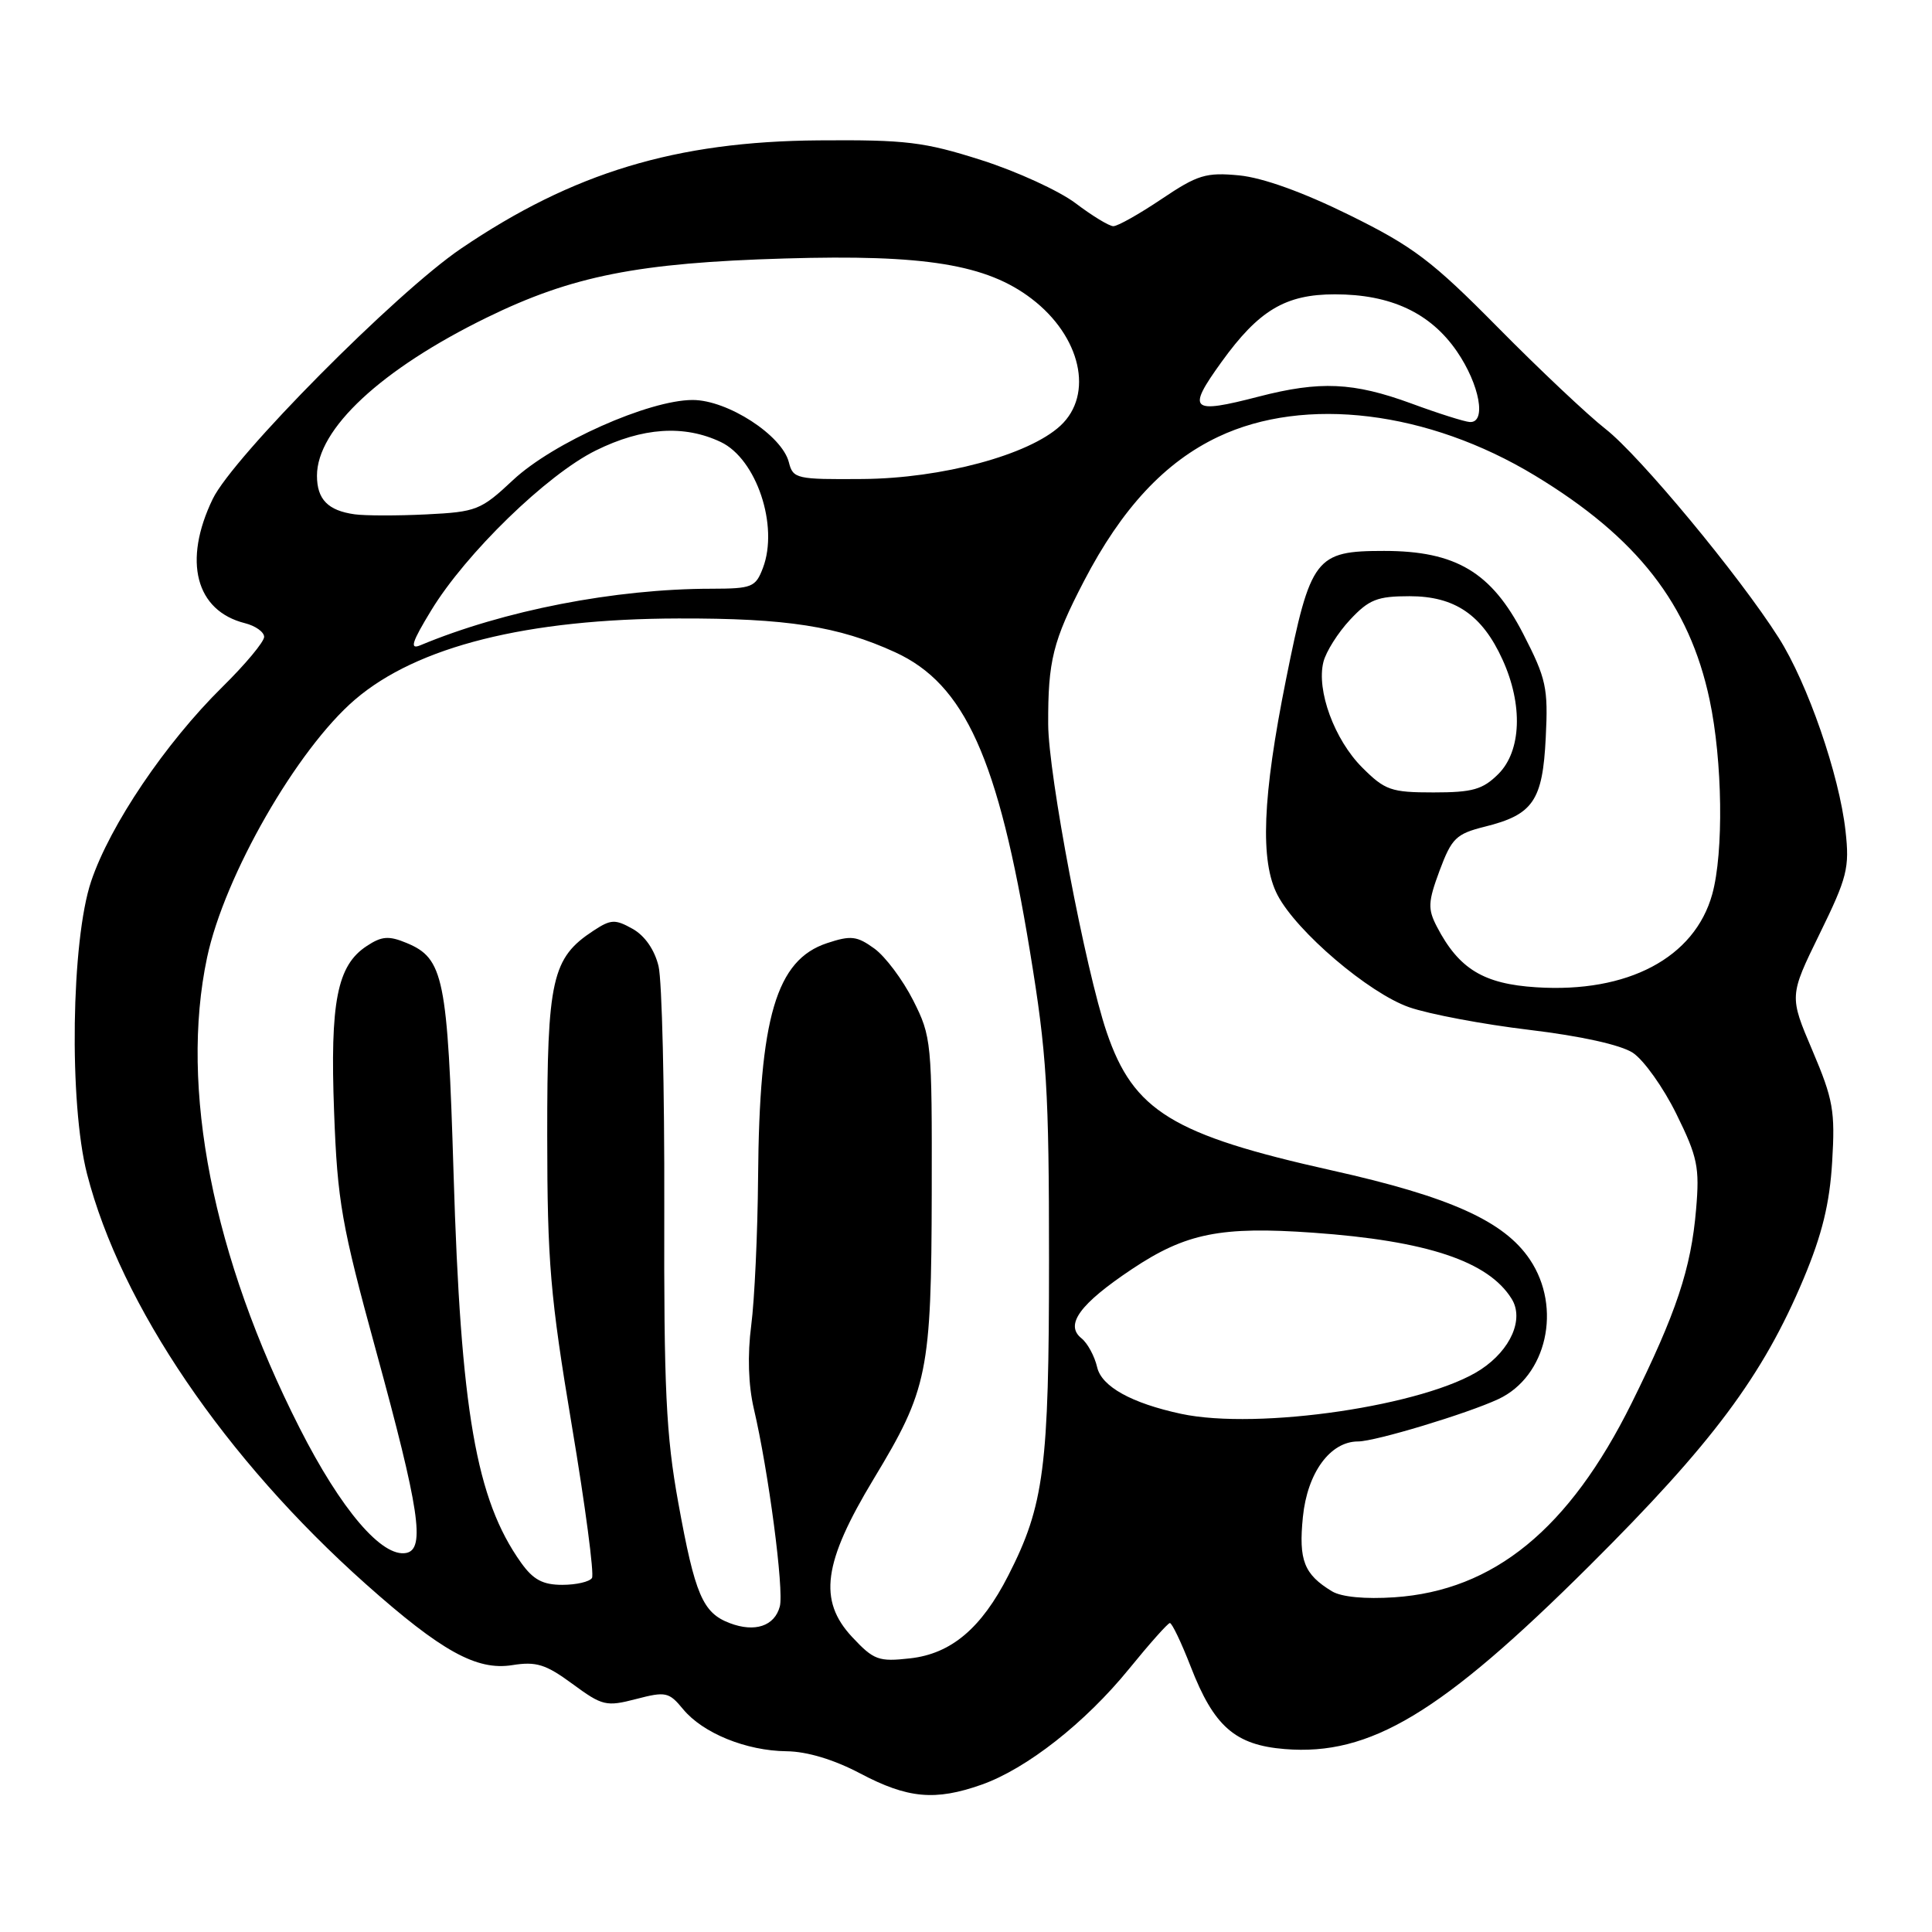 <?xml version="1.0" encoding="UTF-8" standalone="no"?>
<!DOCTYPE svg PUBLIC "-//W3C//DTD SVG 1.1//EN" "http://www.w3.org/Graphics/SVG/1.1/DTD/svg11.dtd" >
<svg xmlns="http://www.w3.org/2000/svg" xmlns:xlink="http://www.w3.org/1999/xlink" version="1.1" viewBox="0 0 256 256">
 <g >
 <path fill="currentColor"
d=" M 130.06 236.48 C 136.04 234.37 143.80 228.27 149.61 221.13 C 152.30 217.82 154.73 215.09 155.01 215.06 C 155.28 215.03 156.53 217.63 157.78 220.85 C 160.85 228.77 163.66 231.23 170.24 231.76 C 181.55 232.68 190.96 227.02 210.58 207.50 C 226.93 191.23 233.59 182.30 239.00 169.40 C 241.43 163.60 242.44 159.49 242.77 153.97 C 243.18 147.22 242.91 145.68 240.16 139.21 C 237.08 131.98 237.08 131.98 241.11 123.74 C 244.77 116.27 245.09 115.00 244.54 110.10 C 243.72 102.68 239.51 90.52 235.68 84.50 C 230.44 76.25 217.27 60.38 212.74 56.84 C 210.41 55.02 204.00 48.98 198.50 43.41 C 189.76 34.56 187.28 32.68 178.81 28.50 C 172.65 25.46 167.33 23.55 164.20 23.24 C 159.79 22.82 158.69 23.16 153.89 26.39 C 150.94 28.37 148.07 29.99 147.51 29.97 C 146.96 29.96 144.71 28.59 142.52 26.93 C 140.33 25.28 134.71 22.70 130.02 21.21 C 122.46 18.80 120.04 18.51 108.50 18.60 C 89.55 18.74 75.92 22.87 61.07 32.95 C 52.46 38.80 30.87 60.57 28.19 66.11 C 24.21 74.34 25.92 80.94 32.47 82.58 C 33.86 82.93 35.00 83.75 35.00 84.39 C 35.00 85.04 32.51 88.03 29.46 91.03 C 21.92 98.47 14.58 109.33 12.08 116.77 C 9.43 124.62 9.13 146.19 11.53 155.54 C 16.01 172.96 29.84 193.31 48.50 209.92 C 58.48 218.80 63.16 221.39 67.87 220.64 C 71.06 220.13 72.31 220.52 75.86 223.13 C 79.82 226.04 80.32 226.16 84.29 225.13 C 88.20 224.11 88.64 224.20 90.50 226.46 C 93.12 229.65 98.87 231.99 104.22 232.05 C 106.94 232.08 110.50 233.15 114.00 235.00 C 120.27 238.31 123.91 238.65 130.06 236.48 Z  M 112.91 216.91 C 108.39 212.06 109.07 207.06 115.77 195.96 C 122.95 184.08 123.41 181.83 123.46 158.00 C 123.50 138.08 123.43 137.36 121.00 132.55 C 119.62 129.83 117.31 126.74 115.86 125.69 C 113.55 124.02 112.76 123.92 109.59 124.97 C 102.85 127.20 100.61 134.80 100.45 156.00 C 100.39 163.43 99.98 172.26 99.54 175.63 C 99.03 179.55 99.16 183.52 99.88 186.63 C 101.83 194.93 103.90 210.68 103.33 212.86 C 102.64 215.47 100.02 216.34 96.69 215.07 C 93.11 213.71 92.09 211.32 89.88 199.14 C 88.25 190.16 87.96 184.05 88.02 160.00 C 88.06 144.32 87.72 129.93 87.26 128.02 C 86.74 125.86 85.44 123.98 83.83 123.08 C 81.51 121.78 80.95 121.80 78.64 123.32 C 73.13 126.93 72.50 129.74 72.51 150.50 C 72.52 167.25 72.91 171.79 75.76 188.84 C 77.55 199.48 78.75 208.59 78.44 209.09 C 78.13 209.59 76.36 210.00 74.51 210.00 C 71.92 210.00 70.65 209.32 69.04 207.06 C 63.08 198.69 61.05 186.98 60.10 155.50 C 59.31 129.51 58.79 126.99 53.88 124.95 C 51.52 123.97 50.58 124.04 48.60 125.35 C 44.67 127.92 43.72 132.74 44.27 147.36 C 44.71 159.21 45.26 162.31 49.83 179.00 C 55.57 199.96 56.37 205.25 53.85 205.77 C 50.64 206.43 45.21 200.08 39.69 189.20 C 28.19 166.55 23.78 144.12 27.44 126.87 C 29.74 116.04 39.35 99.28 47.05 92.69 C 55.27 85.65 69.84 82.00 89.89 81.95 C 104.25 81.91 111.09 82.98 118.60 86.42 C 127.84 90.65 132.28 100.49 136.47 126.04 C 138.71 139.65 139.00 144.39 139.00 167.01 C 139.00 194.47 138.36 199.45 133.60 208.77 C 130.04 215.75 126.04 219.13 120.60 219.74 C 116.42 220.21 115.78 219.98 112.91 216.91 Z  M 176.50 210.86 C 172.79 208.61 172.06 206.76 172.64 201.00 C 173.23 195.14 176.26 191.00 179.95 191.00 C 182.21 191.00 194.40 187.32 198.54 185.39 C 204.95 182.40 207.01 173.29 202.72 166.90 C 199.31 161.81 192.14 158.58 176.50 155.09 C 155.34 150.37 150.19 147.21 146.64 136.77 C 143.82 128.45 138.91 102.62 138.89 95.95 C 138.86 87.56 139.51 84.93 143.63 77.00 C 148.64 67.36 154.35 61.22 161.44 57.87 C 172.91 52.44 189.22 54.44 203.38 63.01 C 216.95 71.22 223.85 80.08 226.53 92.72 C 228.25 100.83 228.41 112.97 226.88 118.49 C 224.54 126.91 215.69 131.60 203.57 130.82 C 196.58 130.38 193.31 128.39 190.40 122.80 C 189.17 120.43 189.21 119.52 190.76 115.34 C 192.36 111.06 192.95 110.49 196.74 109.54 C 203.15 107.95 204.41 106.11 204.82 97.73 C 205.15 91.13 204.89 89.94 201.84 84.00 C 197.63 75.82 192.90 73.00 183.40 73.00 C 174.30 73.00 173.66 73.83 170.41 90.00 C 167.27 105.62 166.94 114.13 169.28 118.60 C 171.81 123.45 181.37 131.59 186.71 133.46 C 189.35 134.38 196.51 135.73 202.62 136.46 C 209.48 137.28 214.75 138.45 216.36 139.50 C 217.80 140.45 220.40 144.09 222.13 147.61 C 224.94 153.31 225.22 154.67 224.74 160.25 C 224.08 168.10 222.11 173.99 216.19 185.94 C 207.92 202.60 197.95 210.76 184.76 211.65 C 180.89 211.91 177.74 211.61 176.50 210.86 Z  M 156.50 187.34 C 149.94 185.93 145.97 183.73 145.38 181.17 C 145.04 179.70 144.10 177.97 143.30 177.33 C 141.06 175.54 143.07 172.78 150.01 168.15 C 157.13 163.40 161.76 162.47 174.01 163.34 C 189.08 164.41 197.21 167.12 200.30 172.10 C 201.97 174.77 200.19 178.84 196.23 181.46 C 188.99 186.24 166.73 189.53 156.50 187.34 Z  M 180.50 101.70 C 176.82 98.02 174.41 91.47 175.36 87.71 C 175.70 86.35 177.29 83.83 178.89 82.12 C 181.39 79.44 182.50 79.00 186.77 79.00 C 192.78 79.00 196.40 81.47 199.10 87.42 C 201.82 93.39 201.59 99.50 198.55 102.55 C 196.47 104.62 195.14 105.00 189.95 105.00 C 184.33 105.00 183.52 104.72 180.50 101.70 Z  M 57.13 80.89 C 61.72 73.33 72.48 62.88 78.95 59.69 C 85.14 56.63 90.64 56.26 95.51 58.57 C 100.24 60.82 103.21 69.69 101.09 75.26 C 100.12 77.81 99.65 78.00 94.27 78.01 C 81.49 78.02 66.73 80.89 55.68 85.51 C 54.25 86.10 54.57 85.09 57.13 80.89 Z  M 47.00 68.15 C 43.46 67.66 42.00 66.17 42.00 63.03 C 42.00 56.84 50.50 48.93 64.50 42.08 C 75.79 36.56 84.52 34.82 104.00 34.25 C 122.55 33.70 130.73 35.03 136.69 39.58 C 143.22 44.56 144.97 52.27 140.51 56.41 C 136.32 60.29 124.81 63.39 114.30 63.47 C 105.53 63.54 105.08 63.44 104.53 61.26 C 103.63 57.68 96.41 53.00 91.78 53.00 C 85.98 53.00 73.28 58.66 67.99 63.60 C 63.71 67.61 63.14 67.83 56.49 68.16 C 52.65 68.35 48.38 68.34 47.00 68.15 Z  M 187.00 53.46 C 179.32 50.65 174.91 50.45 166.79 52.55 C 157.76 54.89 157.22 54.40 161.83 48.00 C 166.79 41.11 170.32 39.00 176.88 39.00 C 184.28 39.00 189.53 41.45 193.04 46.55 C 196.07 50.96 197.00 56.06 194.75 55.92 C 194.06 55.88 190.57 54.78 187.00 53.46 Z "/>
</g>
</svg>